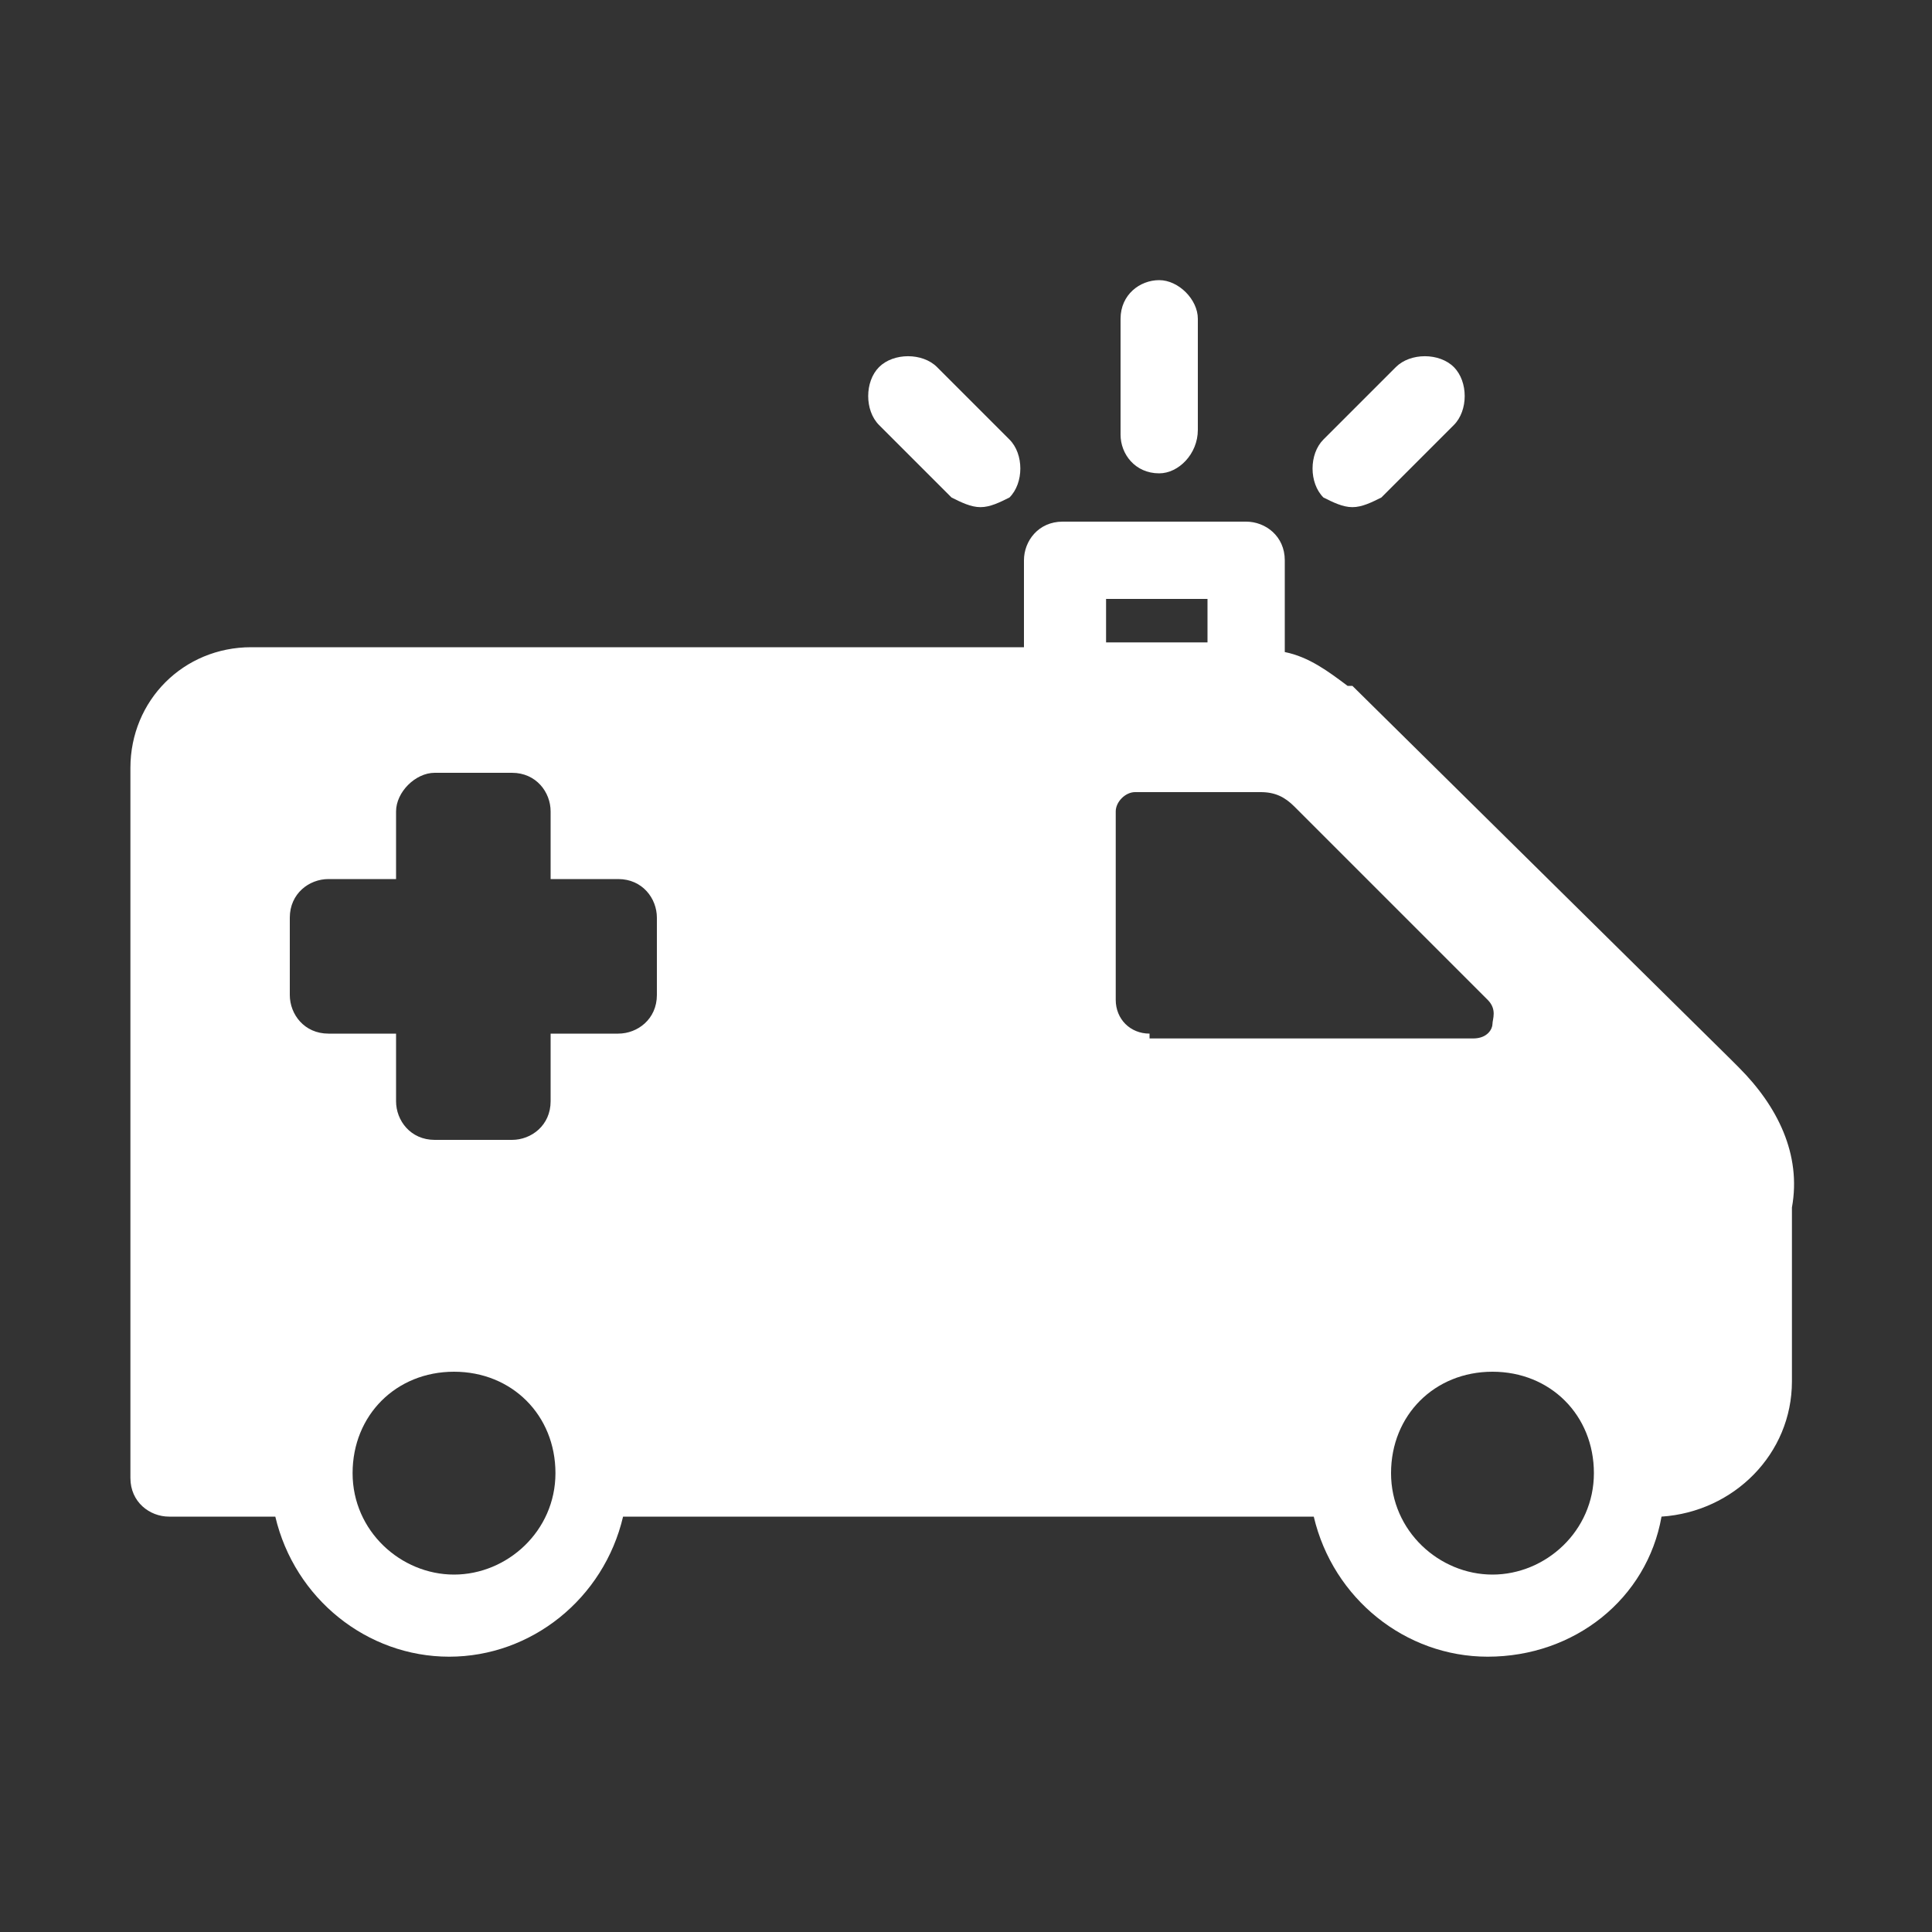 <?xml version="1.0" encoding="utf-8"?>
<!-- Generator: Adobe Illustrator 21.1.0, SVG Export Plug-In . SVG Version: 6.00 Build 0)  -->
<svg version="1.1" id="Capa_1" xmlns="http://www.w3.org/2000/svg" xmlns:xlink="http://www.w3.org/1999/xlink" x="0px" y="0px"
	 viewBox="0 0 40 40" style="enable-background:new 0 0 40 40;" xml:space="preserve">
<rect x="0" y="0" width="40" height="40" fill="#333333" stroke="none"/>
<style type="text/css">
	.st0{fill:#FFFFFF;}
</style>
<path class="st0" d="M36,22.1L36,22.1c-0.1-0.1-0.2-0.2-0.2-0.2L28,14.2c0,0,0,0-0.1,0c-0.4-0.3-0.8-0.6-1.3-0.7v-1.9
	c0-0.5-0.4-0.8-0.8-0.8h-3.8c-0.5,0-0.8,0.4-0.8,0.8v1.8h-16c-1.4,0-2.5,1.1-2.5,2.5v14.7c0,0.5,0.4,0.8,0.8,0.8h2.2
	c0.4,1.7,1.9,2.9,3.6,2.9s3.2-1.2,3.6-2.9h14.3c0.4,1.7,1.9,2.9,3.6,2.9c1.8,0,3.3-1.2,3.6-2.9c1.5-0.1,2.7-1.3,2.7-2.8V25
	C37.3,23.9,36.8,22.9,36,22.1z M22.9,12.4H25v0.9h-2.1C22.9,13.3,22.9,12.4,22.9,12.4z M9.4,32.6c-1.1,0-2.1-0.9-2.1-2.1
	s0.9-2.1,2.1-2.1s2.1,0.9,2.1,2.1S10.5,32.6,9.4,32.6z M13.6,20.6c0,0.5-0.4,0.8-0.8,0.8h-1.4v1.4c0,0.5-0.4,0.8-0.8,0.8H9
	c-0.5,0-0.8-0.4-0.8-0.8v-1.4H6.8c-0.5,0-0.8-0.4-0.8-0.8V19c0-0.5,0.4-0.8,0.8-0.8h1.4v-1.4C8.2,16.4,8.6,16,9,16h1.6
	c0.5,0,0.8,0.4,0.8,0.8v1.4h1.4c0.5,0,0.8,0.4,0.8,0.8L13.6,20.6L13.6,20.6z M23.8,21.4c-0.4,0-0.7-0.3-0.7-0.7v-3.9
	c0-0.2,0.2-0.4,0.4-0.4h2.6c0.3,0,0.5,0.1,0.7,0.3l4,4c0.2,0.2,0.1,0.4,0.1,0.5c0,0.1-0.1,0.3-0.4,0.3H23.8z M30.9,32.6
	c-1.1,0-2.1-0.9-2.1-2.1s0.9-2.1,2.1-2.1s2.1,0.9,2.1,2.1S32,32.6,30.9,32.6z M24,9.8c-0.5,0-0.8-0.4-0.8-0.8V6.6
	c0-0.5,0.4-0.8,0.8-0.8s0.8,0.4,0.8,0.8v2.3C24.8,9.4,24.4,9.8,24,9.8z M28,10.5c-0.2,0-0.4-0.1-0.6-0.2c-0.3-0.3-0.3-0.9,0-1.2
	l1.5-1.5c0.3-0.3,0.9-0.3,1.2,0c0.3,0.3,0.3,0.9,0,1.2l-1.5,1.5C28.4,10.4,28.2,10.5,28,10.5z M20.3,10.5c-0.2,0-0.4-0.1-0.6-0.2
	l-1.5-1.5c-0.3-0.3-0.3-0.9,0-1.2c0.3-0.3,0.9-0.3,1.2,0l1.5,1.5c0.3,0.3,0.3,0.9,0,1.2C20.7,10.4,20.5,10.5,20.3,10.5z"/>
</svg>
